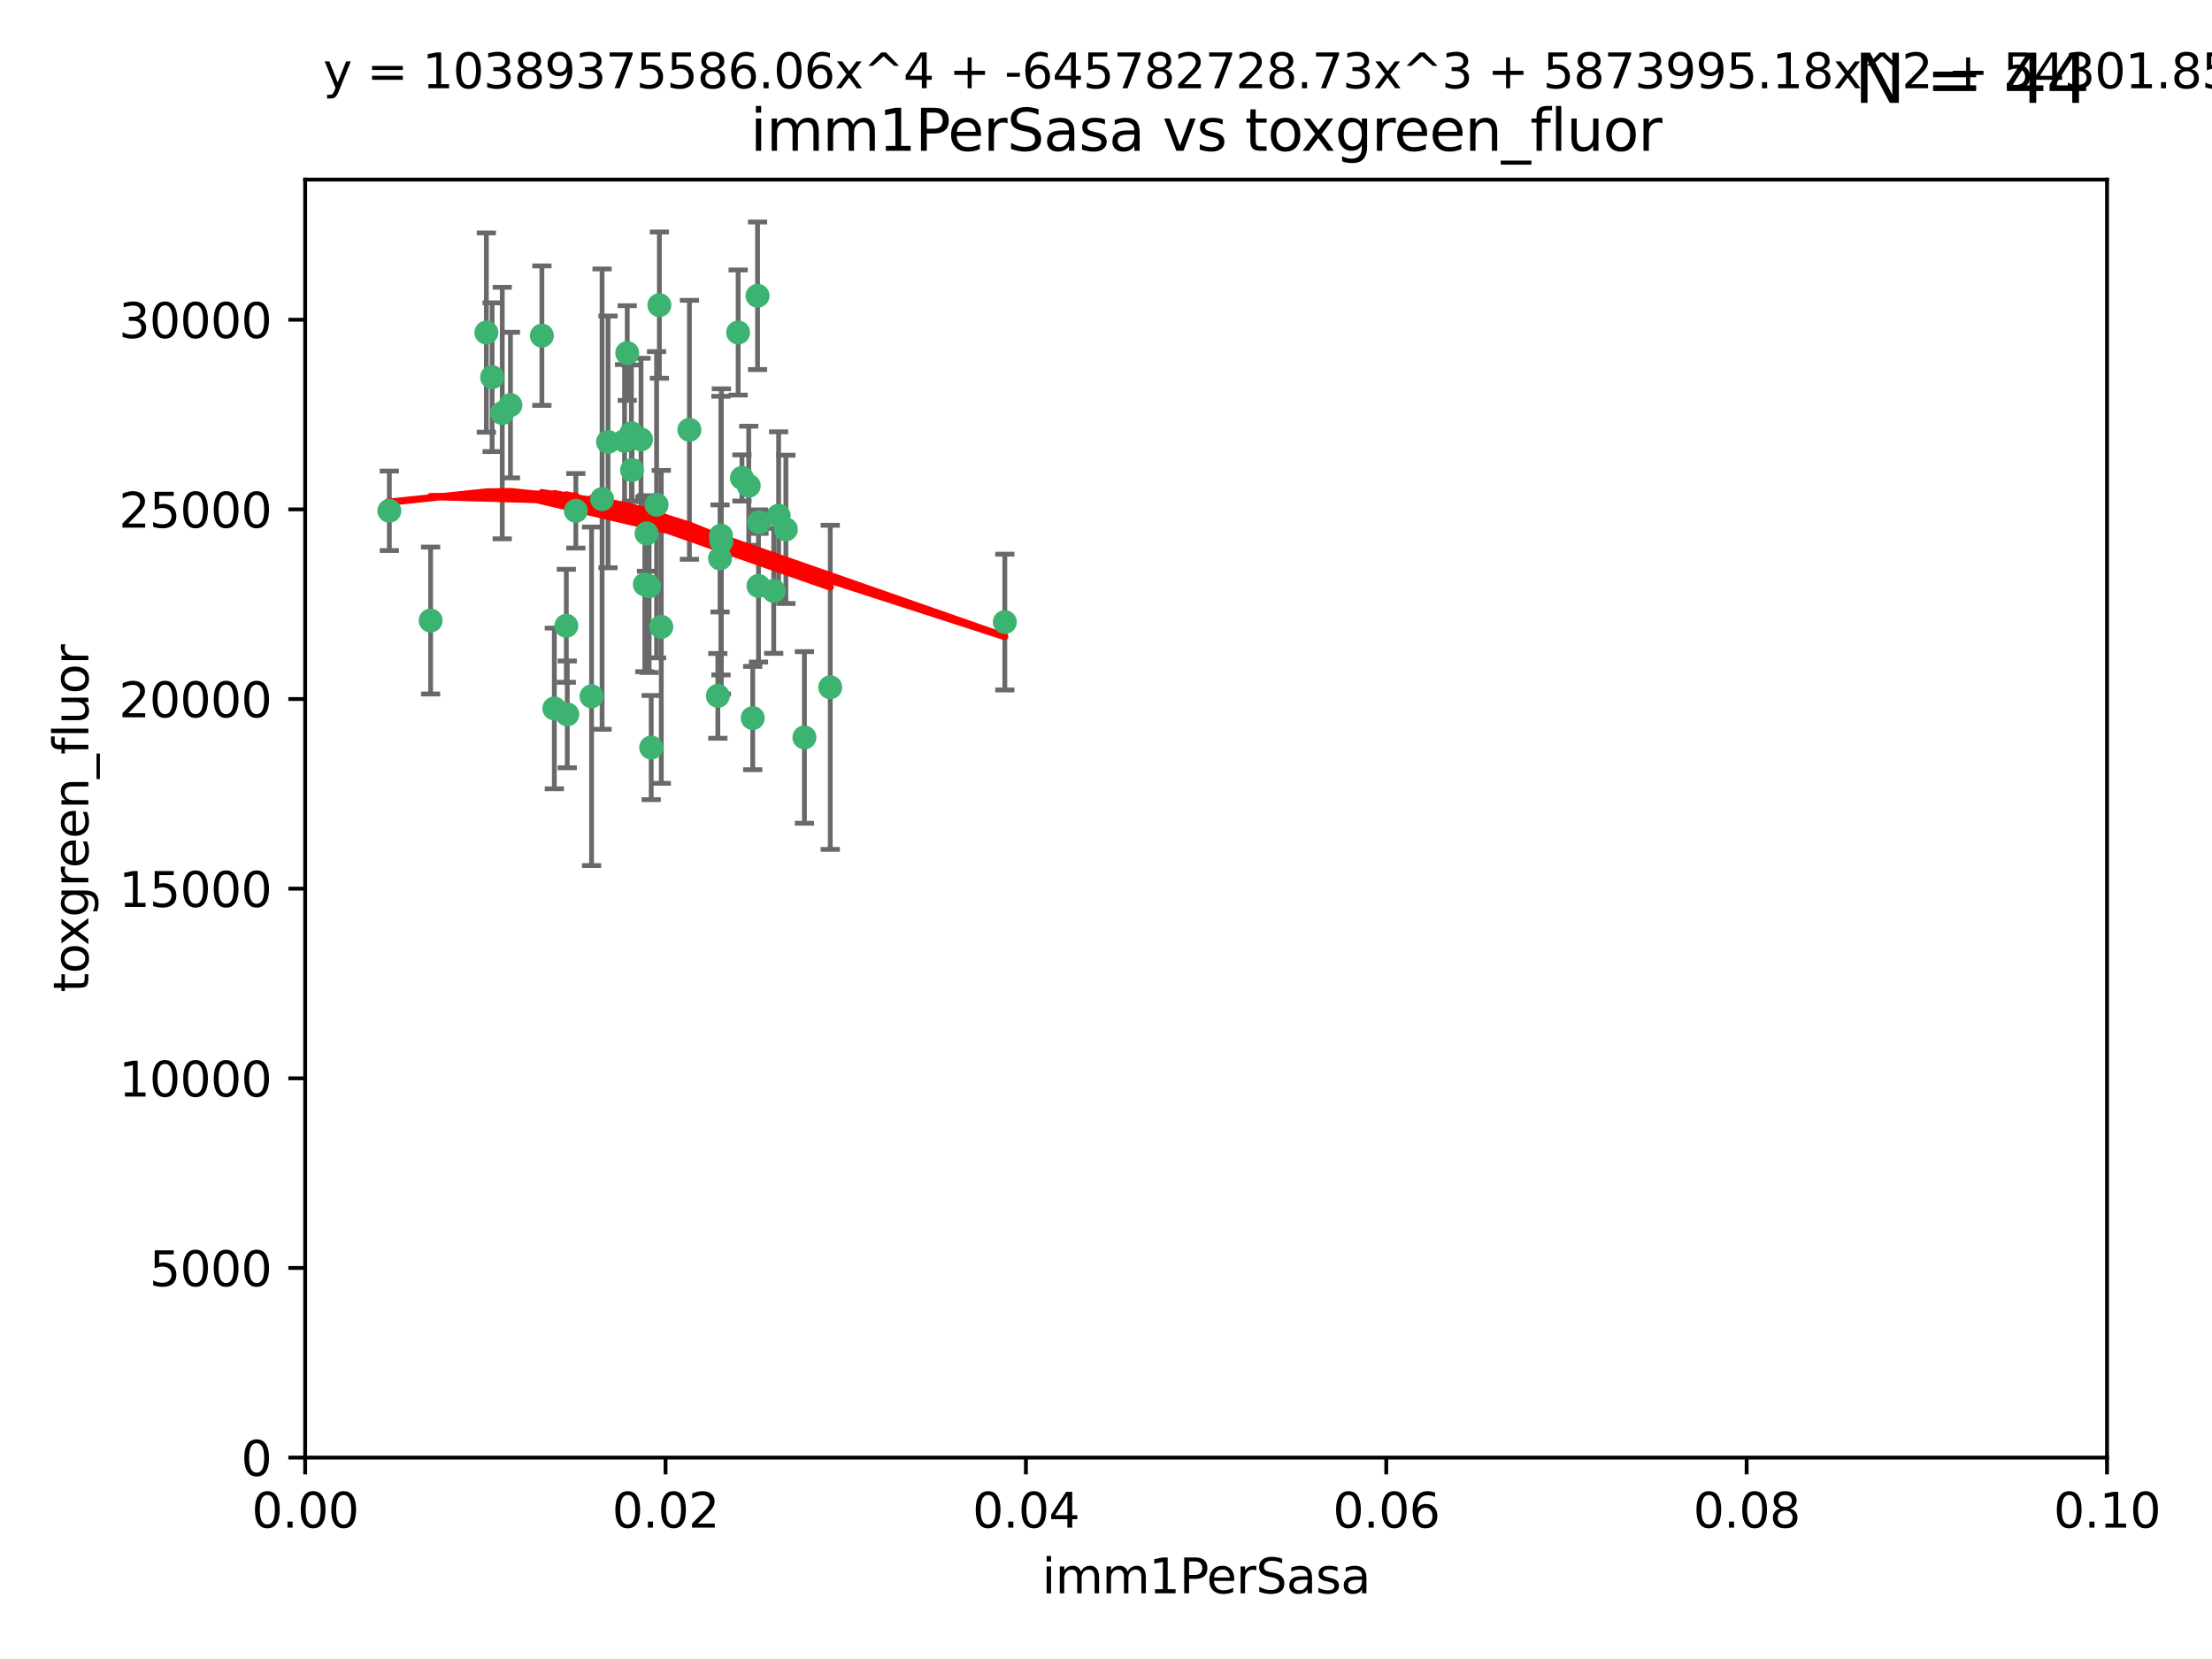 <?xml version="1.0" encoding="utf-8" standalone="no"?>
<!DOCTYPE svg PUBLIC "-//W3C//DTD SVG 1.1//EN"
  "http://www.w3.org/Graphics/SVG/1.1/DTD/svg11.dtd">
<svg xmlns:xlink="http://www.w3.org/1999/xlink" width="460.8pt" height="345.6pt" viewBox="0 0 460.8 345.6" xmlns="http://www.w3.org/2000/svg" version="1.1">
 <defs>
  <style type="text/css">*{stroke-linejoin: round; stroke-linecap: butt}</style>
 </defs>
 <g id="figure_1">
  <g id="patch_1">
   <path d="M 0 345.6 
L 460.8 345.6 
L 460.8 0 
L 0 0 
z
" style="fill: #ffffff"/>
  </g>
  <g id="axes_1">
   <g id="patch_2">
    <path d="M 63.571 303.64 
L 438.93 303.64 
L 438.93 37.411 
L 63.571 37.411 
z
" style="fill: #ffffff"/>
   </g>
   <g id="PathCollection_1">
    <defs>
     <path id="m89696d1c0e" d="M 0 1.118 
C 0.297 1.118 0.581 1 0.791 0.791 
C 1 0.581 1.118 0.297 1.118 0 
C 1.118 -0.297 1 -0.581 0.791 -0.791 
C 0.581 -1 0.297 -1.118 0 -1.118 
C -0.297 -1.118 -0.581 -1 -0.791 -0.791 
C -1 -0.581 -1.118 -0.297 -1.118 0 
C -1.118 0.297 -1 0.581 -0.791 0.791 
C -0.581 1 -0.297 1.118 0 1.118 
z
" style="stroke: #3cb371"/>
    </defs>
    <g clip-path="url(#p1c9e5b76f2)">
     <use xlink:href="#m89696d1c0e" x="81.107" y="106.407" style="fill: #3cb371; stroke: #3cb371"/>
     <use xlink:href="#m89696d1c0e" x="101.319" y="69.276" style="fill: #3cb371; stroke: #3cb371"/>
     <use xlink:href="#m89696d1c0e" x="106.332" y="84.387" style="fill: #3cb371; stroke: #3cb371"/>
     <use xlink:href="#m89696d1c0e" x="126.665" y="92.058" style="fill: #3cb371; stroke: #3cb371"/>
     <use xlink:href="#m89696d1c0e" x="89.706" y="129.266" style="fill: #3cb371; stroke: #3cb371"/>
     <use xlink:href="#m89696d1c0e" x="119.957" y="106.409" style="fill: #3cb371; stroke: #3cb371"/>
     <use xlink:href="#m89696d1c0e" x="102.518" y="78.577" style="fill: #3cb371; stroke: #3cb371"/>
     <use xlink:href="#m89696d1c0e" x="130.666" y="73.544" style="fill: #3cb371; stroke: #3cb371"/>
     <use xlink:href="#m89696d1c0e" x="161.183" y="123.084" style="fill: #3cb371; stroke: #3cb371"/>
     <use xlink:href="#m89696d1c0e" x="112.885" y="69.92" style="fill: #3cb371; stroke: #3cb371"/>
     <use xlink:href="#m89696d1c0e" x="130.11" y="91.842" style="fill: #3cb371; stroke: #3cb371"/>
     <use xlink:href="#m89696d1c0e" x="137.361" y="63.561" style="fill: #3cb371; stroke: #3cb371"/>
     <use xlink:href="#m89696d1c0e" x="167.576" y="153.62" style="fill: #3cb371; stroke: #3cb371"/>
     <use xlink:href="#m89696d1c0e" x="149.54" y="144.96" style="fill: #3cb371; stroke: #3cb371"/>
     <use xlink:href="#m89696d1c0e" x="125.424" y="103.972" style="fill: #3cb371; stroke: #3cb371"/>
     <use xlink:href="#m89696d1c0e" x="134.683" y="111.129" style="fill: #3cb371; stroke: #3cb371"/>
     <use xlink:href="#m89696d1c0e" x="162.201" y="107.43" style="fill: #3cb371; stroke: #3cb371"/>
     <use xlink:href="#m89696d1c0e" x="155.975" y="101.196" style="fill: #3cb371; stroke: #3cb371"/>
     <use xlink:href="#m89696d1c0e" x="104.628" y="86.045" style="fill: #3cb371; stroke: #3cb371"/>
     <use xlink:href="#m89696d1c0e" x="133.537" y="91.543" style="fill: #3cb371; stroke: #3cb371"/>
     <use xlink:href="#m89696d1c0e" x="135.226" y="122.124" style="fill: #3cb371; stroke: #3cb371"/>
     <use xlink:href="#m89696d1c0e" x="136.777" y="105.145" style="fill: #3cb371; stroke: #3cb371"/>
     <use xlink:href="#m89696d1c0e" x="137.755" y="130.584" style="fill: #3cb371; stroke: #3cb371"/>
     <use xlink:href="#m89696d1c0e" x="131.665" y="97.916" style="fill: #3cb371; stroke: #3cb371"/>
     <use xlink:href="#m89696d1c0e" x="149.997" y="116.33" style="fill: #3cb371; stroke: #3cb371"/>
     <use xlink:href="#m89696d1c0e" x="131.536" y="90.261" style="fill: #3cb371; stroke: #3cb371"/>
     <use xlink:href="#m89696d1c0e" x="143.618" y="89.534" style="fill: #3cb371; stroke: #3cb371"/>
     <use xlink:href="#m89696d1c0e" x="154.563" y="99.569" style="fill: #3cb371; stroke: #3cb371"/>
     <use xlink:href="#m89696d1c0e" x="158.007" y="122.066" style="fill: #3cb371; stroke: #3cb371"/>
     <use xlink:href="#m89696d1c0e" x="157.812" y="61.614" style="fill: #3cb371; stroke: #3cb371"/>
     <use xlink:href="#m89696d1c0e" x="153.769" y="69.268" style="fill: #3cb371; stroke: #3cb371"/>
     <use xlink:href="#m89696d1c0e" x="118.169" y="148.819" style="fill: #3cb371; stroke: #3cb371"/>
     <use xlink:href="#m89696d1c0e" x="150.191" y="111.579" style="fill: #3cb371; stroke: #3cb371"/>
     <use xlink:href="#m89696d1c0e" x="158.116" y="108.788" style="fill: #3cb371; stroke: #3cb371"/>
     <use xlink:href="#m89696d1c0e" x="163.716" y="110.277" style="fill: #3cb371; stroke: #3cb371"/>
     <use xlink:href="#m89696d1c0e" x="150.274" y="112.79" style="fill: #3cb371; stroke: #3cb371"/>
     <use xlink:href="#m89696d1c0e" x="209.321" y="129.589" style="fill: #3cb371; stroke: #3cb371"/>
     <use xlink:href="#m89696d1c0e" x="117.976" y="130.365" style="fill: #3cb371; stroke: #3cb371"/>
     <use xlink:href="#m89696d1c0e" x="172.958" y="143.182" style="fill: #3cb371; stroke: #3cb371"/>
     <use xlink:href="#m89696d1c0e" x="123.231" y="145.054" style="fill: #3cb371; stroke: #3cb371"/>
     <use xlink:href="#m89696d1c0e" x="156.807" y="149.585" style="fill: #3cb371; stroke: #3cb371"/>
     <use xlink:href="#m89696d1c0e" x="115.48" y="147.587" style="fill: #3cb371; stroke: #3cb371"/>
     <use xlink:href="#m89696d1c0e" x="134.334" y="121.744" style="fill: #3cb371; stroke: #3cb371"/>
     <use xlink:href="#m89696d1c0e" x="135.66" y="155.731" style="fill: #3cb371; stroke: #3cb371"/>
    </g>
   </g>
   <g id="matplotlib.axis_1">
    <g id="xtick_1">
     <g id="line2d_1">
      <defs>
       <path id="m7b5a6c0bfd" d="M 0 0 
L 0 3.5 
" style="stroke: #000000; stroke-width: 0.8"/>
      </defs>
      <g>
       <use xlink:href="#m7b5a6c0bfd" x="63.571" y="303.64" style="stroke: #000000; stroke-width: 0.8"/>
      </g>
     </g>
     <g id="text_1">
      <!-- 0.00 -->
      <g transform="translate(52.438 318.238)scale(0.1 -0.1)">
       <defs>
        <path id="DejaVuSans-30" d="M 2034 4250 
Q 1547 4250 1301 3770 
Q 1056 3291 1056 2328 
Q 1056 1369 1301 889 
Q 1547 409 2034 409 
Q 2525 409 2770 889 
Q 3016 1369 3016 2328 
Q 3016 3291 2770 3770 
Q 2525 4250 2034 4250 
z
M 2034 4750 
Q 2819 4750 3233 4129 
Q 3647 3509 3647 2328 
Q 3647 1150 3233 529 
Q 2819 -91 2034 -91 
Q 1250 -91 836 529 
Q 422 1150 422 2328 
Q 422 3509 836 4129 
Q 1250 4750 2034 4750 
z
" transform="scale(0.016)"/>
        <path id="DejaVuSans-2e" d="M 684 794 
L 1344 794 
L 1344 0 
L 684 0 
L 684 794 
z
" transform="scale(0.016)"/>
       </defs>
       <use xlink:href="#DejaVuSans-30"/>
       <use xlink:href="#DejaVuSans-2e" x="63.623"/>
       <use xlink:href="#DejaVuSans-30" x="95.41"/>
       <use xlink:href="#DejaVuSans-30" x="159.033"/>
      </g>
     </g>
    </g>
    <g id="xtick_2">
     <g id="line2d_2">
      <g>
       <use xlink:href="#m7b5a6c0bfd" x="138.643" y="303.64" style="stroke: #000000; stroke-width: 0.8"/>
      </g>
     </g>
     <g id="text_2">
      <!-- 0.02 -->
      <g transform="translate(127.51 318.238)scale(0.1 -0.1)">
       <defs>
        <path id="DejaVuSans-32" d="M 1228 531 
L 3431 531 
L 3431 0 
L 469 0 
L 469 531 
Q 828 903 1448 1529 
Q 2069 2156 2228 2338 
Q 2531 2678 2651 2914 
Q 2772 3150 2772 3378 
Q 2772 3750 2511 3984 
Q 2250 4219 1831 4219 
Q 1534 4219 1204 4116 
Q 875 4013 500 3803 
L 500 4441 
Q 881 4594 1212 4672 
Q 1544 4750 1819 4750 
Q 2544 4750 2975 4387 
Q 3406 4025 3406 3419 
Q 3406 3131 3298 2873 
Q 3191 2616 2906 2266 
Q 2828 2175 2409 1742 
Q 1991 1309 1228 531 
z
" transform="scale(0.016)"/>
       </defs>
       <use xlink:href="#DejaVuSans-30"/>
       <use xlink:href="#DejaVuSans-2e" x="63.623"/>
       <use xlink:href="#DejaVuSans-30" x="95.41"/>
       <use xlink:href="#DejaVuSans-32" x="159.033"/>
      </g>
     </g>
    </g>
    <g id="xtick_3">
     <g id="line2d_3">
      <g>
       <use xlink:href="#m7b5a6c0bfd" x="213.715" y="303.64" style="stroke: #000000; stroke-width: 0.8"/>
      </g>
     </g>
     <g id="text_3">
      <!-- 0.04 -->
      <g transform="translate(202.582 318.238)scale(0.1 -0.1)">
       <defs>
        <path id="DejaVuSans-34" d="M 2419 4116 
L 825 1625 
L 2419 1625 
L 2419 4116 
z
M 2253 4666 
L 3047 4666 
L 3047 1625 
L 3713 1625 
L 3713 1100 
L 3047 1100 
L 3047 0 
L 2419 0 
L 2419 1100 
L 313 1100 
L 313 1709 
L 2253 4666 
z
" transform="scale(0.016)"/>
       </defs>
       <use xlink:href="#DejaVuSans-30"/>
       <use xlink:href="#DejaVuSans-2e" x="63.623"/>
       <use xlink:href="#DejaVuSans-30" x="95.41"/>
       <use xlink:href="#DejaVuSans-34" x="159.033"/>
      </g>
     </g>
    </g>
    <g id="xtick_4">
     <g id="line2d_4">
      <g>
       <use xlink:href="#m7b5a6c0bfd" x="288.786" y="303.64" style="stroke: #000000; stroke-width: 0.8"/>
      </g>
     </g>
     <g id="text_4">
      <!-- 0.06 -->
      <g transform="translate(277.654 318.238)scale(0.1 -0.1)">
       <defs>
        <path id="DejaVuSans-36" d="M 2113 2584 
Q 1688 2584 1439 2293 
Q 1191 2003 1191 1497 
Q 1191 994 1439 701 
Q 1688 409 2113 409 
Q 2538 409 2786 701 
Q 3034 994 3034 1497 
Q 3034 2003 2786 2293 
Q 2538 2584 2113 2584 
z
M 3366 4563 
L 3366 3988 
Q 3128 4100 2886 4159 
Q 2644 4219 2406 4219 
Q 1781 4219 1451 3797 
Q 1122 3375 1075 2522 
Q 1259 2794 1537 2939 
Q 1816 3084 2150 3084 
Q 2853 3084 3261 2657 
Q 3669 2231 3669 1497 
Q 3669 778 3244 343 
Q 2819 -91 2113 -91 
Q 1303 -91 875 529 
Q 447 1150 447 2328 
Q 447 3434 972 4092 
Q 1497 4750 2381 4750 
Q 2619 4750 2861 4703 
Q 3103 4656 3366 4563 
z
" transform="scale(0.016)"/>
       </defs>
       <use xlink:href="#DejaVuSans-30"/>
       <use xlink:href="#DejaVuSans-2e" x="63.623"/>
       <use xlink:href="#DejaVuSans-30" x="95.41"/>
       <use xlink:href="#DejaVuSans-36" x="159.033"/>
      </g>
     </g>
    </g>
    <g id="xtick_5">
     <g id="line2d_5">
      <g>
       <use xlink:href="#m7b5a6c0bfd" x="363.858" y="303.64" style="stroke: #000000; stroke-width: 0.8"/>
      </g>
     </g>
     <g id="text_5">
      <!-- 0.08 -->
      <g transform="translate(352.725 318.238)scale(0.1 -0.1)">
       <defs>
        <path id="DejaVuSans-38" d="M 2034 2216 
Q 1584 2216 1326 1975 
Q 1069 1734 1069 1313 
Q 1069 891 1326 650 
Q 1584 409 2034 409 
Q 2484 409 2743 651 
Q 3003 894 3003 1313 
Q 3003 1734 2745 1975 
Q 2488 2216 2034 2216 
z
M 1403 2484 
Q 997 2584 770 2862 
Q 544 3141 544 3541 
Q 544 4100 942 4425 
Q 1341 4750 2034 4750 
Q 2731 4750 3128 4425 
Q 3525 4100 3525 3541 
Q 3525 3141 3298 2862 
Q 3072 2584 2669 2484 
Q 3125 2378 3379 2068 
Q 3634 1759 3634 1313 
Q 3634 634 3220 271 
Q 2806 -91 2034 -91 
Q 1263 -91 848 271 
Q 434 634 434 1313 
Q 434 1759 690 2068 
Q 947 2378 1403 2484 
z
M 1172 3481 
Q 1172 3119 1398 2916 
Q 1625 2713 2034 2713 
Q 2441 2713 2670 2916 
Q 2900 3119 2900 3481 
Q 2900 3844 2670 4047 
Q 2441 4250 2034 4250 
Q 1625 4250 1398 4047 
Q 1172 3844 1172 3481 
z
" transform="scale(0.016)"/>
       </defs>
       <use xlink:href="#DejaVuSans-30"/>
       <use xlink:href="#DejaVuSans-2e" x="63.623"/>
       <use xlink:href="#DejaVuSans-30" x="95.41"/>
       <use xlink:href="#DejaVuSans-38" x="159.033"/>
      </g>
     </g>
    </g>
    <g id="xtick_6">
     <g id="line2d_6">
      <g>
       <use xlink:href="#m7b5a6c0bfd" x="438.93" y="303.64" style="stroke: #000000; stroke-width: 0.8"/>
      </g>
     </g>
     <g id="text_6">
      <!-- 0.10 -->
      <g transform="translate(427.797 318.238)scale(0.1 -0.1)">
       <defs>
        <path id="DejaVuSans-31" d="M 794 531 
L 1825 531 
L 1825 4091 
L 703 3866 
L 703 4441 
L 1819 4666 
L 2450 4666 
L 2450 531 
L 3481 531 
L 3481 0 
L 794 0 
L 794 531 
z
" transform="scale(0.016)"/>
       </defs>
       <use xlink:href="#DejaVuSans-30"/>
       <use xlink:href="#DejaVuSans-2e" x="63.623"/>
       <use xlink:href="#DejaVuSans-31" x="95.41"/>
       <use xlink:href="#DejaVuSans-30" x="159.033"/>
      </g>
     </g>
    </g>
    <g id="text_7">
     <!-- imm1PerSasa -->
     <g transform="translate(217.067 331.917)scale(0.1 -0.1)">
      <defs>
       <path id="DejaVuSans-69" d="M 603 3500 
L 1178 3500 
L 1178 0 
L 603 0 
L 603 3500 
z
M 603 4863 
L 1178 4863 
L 1178 4134 
L 603 4134 
L 603 4863 
z
" transform="scale(0.016)"/>
       <path id="DejaVuSans-6d" d="M 3328 2828 
Q 3544 3216 3844 3400 
Q 4144 3584 4550 3584 
Q 5097 3584 5394 3201 
Q 5691 2819 5691 2113 
L 5691 0 
L 5113 0 
L 5113 2094 
Q 5113 2597 4934 2840 
Q 4756 3084 4391 3084 
Q 3944 3084 3684 2787 
Q 3425 2491 3425 1978 
L 3425 0 
L 2847 0 
L 2847 2094 
Q 2847 2600 2669 2842 
Q 2491 3084 2119 3084 
Q 1678 3084 1418 2786 
Q 1159 2488 1159 1978 
L 1159 0 
L 581 0 
L 581 3500 
L 1159 3500 
L 1159 2956 
Q 1356 3278 1631 3431 
Q 1906 3584 2284 3584 
Q 2666 3584 2933 3390 
Q 3200 3197 3328 2828 
z
" transform="scale(0.016)"/>
       <path id="DejaVuSans-50" d="M 1259 4147 
L 1259 2394 
L 2053 2394 
Q 2494 2394 2734 2622 
Q 2975 2850 2975 3272 
Q 2975 3691 2734 3919 
Q 2494 4147 2053 4147 
L 1259 4147 
z
M 628 4666 
L 2053 4666 
Q 2838 4666 3239 4311 
Q 3641 3956 3641 3272 
Q 3641 2581 3239 2228 
Q 2838 1875 2053 1875 
L 1259 1875 
L 1259 0 
L 628 0 
L 628 4666 
z
" transform="scale(0.016)"/>
       <path id="DejaVuSans-65" d="M 3597 1894 
L 3597 1613 
L 953 1613 
Q 991 1019 1311 708 
Q 1631 397 2203 397 
Q 2534 397 2845 478 
Q 3156 559 3463 722 
L 3463 178 
Q 3153 47 2828 -22 
Q 2503 -91 2169 -91 
Q 1331 -91 842 396 
Q 353 884 353 1716 
Q 353 2575 817 3079 
Q 1281 3584 2069 3584 
Q 2775 3584 3186 3129 
Q 3597 2675 3597 1894 
z
M 3022 2063 
Q 3016 2534 2758 2815 
Q 2500 3097 2075 3097 
Q 1594 3097 1305 2825 
Q 1016 2553 972 2059 
L 3022 2063 
z
" transform="scale(0.016)"/>
       <path id="DejaVuSans-72" d="M 2631 2963 
Q 2534 3019 2420 3045 
Q 2306 3072 2169 3072 
Q 1681 3072 1420 2755 
Q 1159 2438 1159 1844 
L 1159 0 
L 581 0 
L 581 3500 
L 1159 3500 
L 1159 2956 
Q 1341 3275 1631 3429 
Q 1922 3584 2338 3584 
Q 2397 3584 2469 3576 
Q 2541 3569 2628 3553 
L 2631 2963 
z
" transform="scale(0.016)"/>
       <path id="DejaVuSans-53" d="M 3425 4513 
L 3425 3897 
Q 3066 4069 2747 4153 
Q 2428 4238 2131 4238 
Q 1616 4238 1336 4038 
Q 1056 3838 1056 3469 
Q 1056 3159 1242 3001 
Q 1428 2844 1947 2747 
L 2328 2669 
Q 3034 2534 3370 2195 
Q 3706 1856 3706 1288 
Q 3706 609 3251 259 
Q 2797 -91 1919 -91 
Q 1588 -91 1214 -16 
Q 841 59 441 206 
L 441 856 
Q 825 641 1194 531 
Q 1563 422 1919 422 
Q 2459 422 2753 634 
Q 3047 847 3047 1241 
Q 3047 1584 2836 1778 
Q 2625 1972 2144 2069 
L 1759 2144 
Q 1053 2284 737 2584 
Q 422 2884 422 3419 
Q 422 4038 858 4394 
Q 1294 4750 2059 4750 
Q 2388 4750 2728 4690 
Q 3069 4631 3425 4513 
z
" transform="scale(0.016)"/>
       <path id="DejaVuSans-61" d="M 2194 1759 
Q 1497 1759 1228 1600 
Q 959 1441 959 1056 
Q 959 750 1161 570 
Q 1363 391 1709 391 
Q 2188 391 2477 730 
Q 2766 1069 2766 1631 
L 2766 1759 
L 2194 1759 
z
M 3341 1997 
L 3341 0 
L 2766 0 
L 2766 531 
Q 2569 213 2275 61 
Q 1981 -91 1556 -91 
Q 1019 -91 701 211 
Q 384 513 384 1019 
Q 384 1609 779 1909 
Q 1175 2209 1959 2209 
L 2766 2209 
L 2766 2266 
Q 2766 2663 2505 2880 
Q 2244 3097 1772 3097 
Q 1472 3097 1187 3025 
Q 903 2953 641 2809 
L 641 3341 
Q 956 3463 1253 3523 
Q 1550 3584 1831 3584 
Q 2591 3584 2966 3190 
Q 3341 2797 3341 1997 
z
" transform="scale(0.016)"/>
       <path id="DejaVuSans-73" d="M 2834 3397 
L 2834 2853 
Q 2591 2978 2328 3040 
Q 2066 3103 1784 3103 
Q 1356 3103 1142 2972 
Q 928 2841 928 2578 
Q 928 2378 1081 2264 
Q 1234 2150 1697 2047 
L 1894 2003 
Q 2506 1872 2764 1633 
Q 3022 1394 3022 966 
Q 3022 478 2636 193 
Q 2250 -91 1575 -91 
Q 1294 -91 989 -36 
Q 684 19 347 128 
L 347 722 
Q 666 556 975 473 
Q 1284 391 1588 391 
Q 1994 391 2212 530 
Q 2431 669 2431 922 
Q 2431 1156 2273 1281 
Q 2116 1406 1581 1522 
L 1381 1569 
Q 847 1681 609 1914 
Q 372 2147 372 2553 
Q 372 3047 722 3315 
Q 1072 3584 1716 3584 
Q 2034 3584 2315 3537 
Q 2597 3491 2834 3397 
z
" transform="scale(0.016)"/>
      </defs>
      <use xlink:href="#DejaVuSans-69"/>
      <use xlink:href="#DejaVuSans-6d" x="27.783"/>
      <use xlink:href="#DejaVuSans-6d" x="125.195"/>
      <use xlink:href="#DejaVuSans-31" x="222.607"/>
      <use xlink:href="#DejaVuSans-50" x="286.23"/>
      <use xlink:href="#DejaVuSans-65" x="342.908"/>
      <use xlink:href="#DejaVuSans-72" x="404.432"/>
      <use xlink:href="#DejaVuSans-53" x="445.545"/>
      <use xlink:href="#DejaVuSans-61" x="509.021"/>
      <use xlink:href="#DejaVuSans-73" x="570.301"/>
      <use xlink:href="#DejaVuSans-61" x="622.4"/>
     </g>
    </g>
   </g>
   <g id="matplotlib.axis_2">
    <g id="ytick_1">
     <g id="line2d_7">
      <defs>
       <path id="mb173ba27b1" d="M 0 0 
L -3.5 0 
" style="stroke: #000000; stroke-width: 0.8"/>
      </defs>
      <g>
       <use xlink:href="#mb173ba27b1" x="63.571" y="303.64" style="stroke: #000000; stroke-width: 0.8"/>
      </g>
     </g>
     <g id="text_8">
      <!-- 0 -->
      <g transform="translate(50.209 307.439)scale(0.1 -0.1)">
       <use xlink:href="#DejaVuSans-30"/>
      </g>
     </g>
    </g>
    <g id="ytick_2">
     <g id="line2d_8">
      <g>
       <use xlink:href="#mb173ba27b1" x="63.571" y="264.135" style="stroke: #000000; stroke-width: 0.8"/>
      </g>
     </g>
     <g id="text_9">
      <!-- 5000 -->
      <g transform="translate(31.121 267.934)scale(0.1 -0.1)">
       <defs>
        <path id="DejaVuSans-35" d="M 691 4666 
L 3169 4666 
L 3169 4134 
L 1269 4134 
L 1269 2991 
Q 1406 3038 1543 3061 
Q 1681 3084 1819 3084 
Q 2600 3084 3056 2656 
Q 3513 2228 3513 1497 
Q 3513 744 3044 326 
Q 2575 -91 1722 -91 
Q 1428 -91 1123 -41 
Q 819 9 494 109 
L 494 744 
Q 775 591 1075 516 
Q 1375 441 1709 441 
Q 2250 441 2565 725 
Q 2881 1009 2881 1497 
Q 2881 1984 2565 2268 
Q 2250 2553 1709 2553 
Q 1456 2553 1204 2497 
Q 953 2441 691 2322 
L 691 4666 
z
" transform="scale(0.016)"/>
       </defs>
       <use xlink:href="#DejaVuSans-35"/>
       <use xlink:href="#DejaVuSans-30" x="63.623"/>
       <use xlink:href="#DejaVuSans-30" x="127.246"/>
       <use xlink:href="#DejaVuSans-30" x="190.869"/>
      </g>
     </g>
    </g>
    <g id="ytick_3">
     <g id="line2d_9">
      <g>
       <use xlink:href="#mb173ba27b1" x="63.571" y="224.63" style="stroke: #000000; stroke-width: 0.8"/>
      </g>
     </g>
     <g id="text_10">
      <!-- 10000 -->
      <g transform="translate(24.759 228.429)scale(0.1 -0.1)">
       <use xlink:href="#DejaVuSans-31"/>
       <use xlink:href="#DejaVuSans-30" x="63.623"/>
       <use xlink:href="#DejaVuSans-30" x="127.246"/>
       <use xlink:href="#DejaVuSans-30" x="190.869"/>
       <use xlink:href="#DejaVuSans-30" x="254.492"/>
      </g>
     </g>
    </g>
    <g id="ytick_4">
     <g id="line2d_10">
      <g>
       <use xlink:href="#mb173ba27b1" x="63.571" y="185.125" style="stroke: #000000; stroke-width: 0.8"/>
      </g>
     </g>
     <g id="text_11">
      <!-- 15000 -->
      <g transform="translate(24.759 188.924)scale(0.1 -0.1)">
       <use xlink:href="#DejaVuSans-31"/>
       <use xlink:href="#DejaVuSans-35" x="63.623"/>
       <use xlink:href="#DejaVuSans-30" x="127.246"/>
       <use xlink:href="#DejaVuSans-30" x="190.869"/>
       <use xlink:href="#DejaVuSans-30" x="254.492"/>
      </g>
     </g>
    </g>
    <g id="ytick_5">
     <g id="line2d_11">
      <g>
       <use xlink:href="#mb173ba27b1" x="63.571" y="145.62" style="stroke: #000000; stroke-width: 0.8"/>
      </g>
     </g>
     <g id="text_12">
      <!-- 20000 -->
      <g transform="translate(24.759 149.419)scale(0.1 -0.1)">
       <use xlink:href="#DejaVuSans-32"/>
       <use xlink:href="#DejaVuSans-30" x="63.623"/>
       <use xlink:href="#DejaVuSans-30" x="127.246"/>
       <use xlink:href="#DejaVuSans-30" x="190.869"/>
       <use xlink:href="#DejaVuSans-30" x="254.492"/>
      </g>
     </g>
    </g>
    <g id="ytick_6">
     <g id="line2d_12">
      <g>
       <use xlink:href="#mb173ba27b1" x="63.571" y="106.115" style="stroke: #000000; stroke-width: 0.8"/>
      </g>
     </g>
     <g id="text_13">
      <!-- 25000 -->
      <g transform="translate(24.759 109.914)scale(0.1 -0.1)">
       <use xlink:href="#DejaVuSans-32"/>
       <use xlink:href="#DejaVuSans-35" x="63.623"/>
       <use xlink:href="#DejaVuSans-30" x="127.246"/>
       <use xlink:href="#DejaVuSans-30" x="190.869"/>
       <use xlink:href="#DejaVuSans-30" x="254.492"/>
      </g>
     </g>
    </g>
    <g id="ytick_7">
     <g id="line2d_13">
      <g>
       <use xlink:href="#mb173ba27b1" x="63.571" y="66.61" style="stroke: #000000; stroke-width: 0.8"/>
      </g>
     </g>
     <g id="text_14">
      <!-- 30000 -->
      <g transform="translate(24.759 70.409)scale(0.1 -0.1)">
       <defs>
        <path id="DejaVuSans-33" d="M 2597 2516 
Q 3050 2419 3304 2112 
Q 3559 1806 3559 1356 
Q 3559 666 3084 287 
Q 2609 -91 1734 -91 
Q 1441 -91 1130 -33 
Q 819 25 488 141 
L 488 750 
Q 750 597 1062 519 
Q 1375 441 1716 441 
Q 2309 441 2620 675 
Q 2931 909 2931 1356 
Q 2931 1769 2642 2001 
Q 2353 2234 1838 2234 
L 1294 2234 
L 1294 2753 
L 1863 2753 
Q 2328 2753 2575 2939 
Q 2822 3125 2822 3475 
Q 2822 3834 2567 4026 
Q 2313 4219 1838 4219 
Q 1578 4219 1281 4162 
Q 984 4106 628 3988 
L 628 4550 
Q 988 4650 1302 4700 
Q 1616 4750 1894 4750 
Q 2613 4750 3031 4423 
Q 3450 4097 3450 3541 
Q 3450 3153 3228 2886 
Q 3006 2619 2597 2516 
z
" transform="scale(0.016)"/>
       </defs>
       <use xlink:href="#DejaVuSans-33"/>
       <use xlink:href="#DejaVuSans-30" x="63.623"/>
       <use xlink:href="#DejaVuSans-30" x="127.246"/>
       <use xlink:href="#DejaVuSans-30" x="190.869"/>
       <use xlink:href="#DejaVuSans-30" x="254.492"/>
      </g>
     </g>
    </g>
    <g id="text_15">
     <!-- toxgreen_fluor -->
     <g transform="translate(18.401 206.72)rotate(-90)scale(0.1 -0.1)">
      <defs>
       <path id="DejaVuSans-74" d="M 1172 4494 
L 1172 3500 
L 2356 3500 
L 2356 3053 
L 1172 3053 
L 1172 1153 
Q 1172 725 1289 603 
Q 1406 481 1766 481 
L 2356 481 
L 2356 0 
L 1766 0 
Q 1100 0 847 248 
Q 594 497 594 1153 
L 594 3053 
L 172 3053 
L 172 3500 
L 594 3500 
L 594 4494 
L 1172 4494 
z
" transform="scale(0.016)"/>
       <path id="DejaVuSans-6f" d="M 1959 3097 
Q 1497 3097 1228 2736 
Q 959 2375 959 1747 
Q 959 1119 1226 758 
Q 1494 397 1959 397 
Q 2419 397 2687 759 
Q 2956 1122 2956 1747 
Q 2956 2369 2687 2733 
Q 2419 3097 1959 3097 
z
M 1959 3584 
Q 2709 3584 3137 3096 
Q 3566 2609 3566 1747 
Q 3566 888 3137 398 
Q 2709 -91 1959 -91 
Q 1206 -91 779 398 
Q 353 888 353 1747 
Q 353 2609 779 3096 
Q 1206 3584 1959 3584 
z
" transform="scale(0.016)"/>
       <path id="DejaVuSans-78" d="M 3513 3500 
L 2247 1797 
L 3578 0 
L 2900 0 
L 1881 1375 
L 863 0 
L 184 0 
L 1544 1831 
L 300 3500 
L 978 3500 
L 1906 2253 
L 2834 3500 
L 3513 3500 
z
" transform="scale(0.016)"/>
       <path id="DejaVuSans-67" d="M 2906 1791 
Q 2906 2416 2648 2759 
Q 2391 3103 1925 3103 
Q 1463 3103 1205 2759 
Q 947 2416 947 1791 
Q 947 1169 1205 825 
Q 1463 481 1925 481 
Q 2391 481 2648 825 
Q 2906 1169 2906 1791 
z
M 3481 434 
Q 3481 -459 3084 -895 
Q 2688 -1331 1869 -1331 
Q 1566 -1331 1297 -1286 
Q 1028 -1241 775 -1147 
L 775 -588 
Q 1028 -725 1275 -790 
Q 1522 -856 1778 -856 
Q 2344 -856 2625 -561 
Q 2906 -266 2906 331 
L 2906 616 
Q 2728 306 2450 153 
Q 2172 0 1784 0 
Q 1141 0 747 490 
Q 353 981 353 1791 
Q 353 2603 747 3093 
Q 1141 3584 1784 3584 
Q 2172 3584 2450 3431 
Q 2728 3278 2906 2969 
L 2906 3500 
L 3481 3500 
L 3481 434 
z
" transform="scale(0.016)"/>
       <path id="DejaVuSans-6e" d="M 3513 2113 
L 3513 0 
L 2938 0 
L 2938 2094 
Q 2938 2591 2744 2837 
Q 2550 3084 2163 3084 
Q 1697 3084 1428 2787 
Q 1159 2491 1159 1978 
L 1159 0 
L 581 0 
L 581 3500 
L 1159 3500 
L 1159 2956 
Q 1366 3272 1645 3428 
Q 1925 3584 2291 3584 
Q 2894 3584 3203 3211 
Q 3513 2838 3513 2113 
z
" transform="scale(0.016)"/>
       <path id="DejaVuSans-5f" d="M 3263 -1063 
L 3263 -1509 
L -63 -1509 
L -63 -1063 
L 3263 -1063 
z
" transform="scale(0.016)"/>
       <path id="DejaVuSans-66" d="M 2375 4863 
L 2375 4384 
L 1825 4384 
Q 1516 4384 1395 4259 
Q 1275 4134 1275 3809 
L 1275 3500 
L 2222 3500 
L 2222 3053 
L 1275 3053 
L 1275 0 
L 697 0 
L 697 3053 
L 147 3053 
L 147 3500 
L 697 3500 
L 697 3744 
Q 697 4328 969 4595 
Q 1241 4863 1831 4863 
L 2375 4863 
z
" transform="scale(0.016)"/>
       <path id="DejaVuSans-6c" d="M 603 4863 
L 1178 4863 
L 1178 0 
L 603 0 
L 603 4863 
z
" transform="scale(0.016)"/>
       <path id="DejaVuSans-75" d="M 544 1381 
L 544 3500 
L 1119 3500 
L 1119 1403 
Q 1119 906 1312 657 
Q 1506 409 1894 409 
Q 2359 409 2629 706 
Q 2900 1003 2900 1516 
L 2900 3500 
L 3475 3500 
L 3475 0 
L 2900 0 
L 2900 538 
Q 2691 219 2414 64 
Q 2138 -91 1772 -91 
Q 1169 -91 856 284 
Q 544 659 544 1381 
z
M 1991 3584 
L 1991 3584 
z
" transform="scale(0.016)"/>
      </defs>
      <use xlink:href="#DejaVuSans-74"/>
      <use xlink:href="#DejaVuSans-6f" x="39.209"/>
      <use xlink:href="#DejaVuSans-78" x="97.266"/>
      <use xlink:href="#DejaVuSans-67" x="156.445"/>
      <use xlink:href="#DejaVuSans-72" x="219.922"/>
      <use xlink:href="#DejaVuSans-65" x="258.785"/>
      <use xlink:href="#DejaVuSans-65" x="320.309"/>
      <use xlink:href="#DejaVuSans-6e" x="381.832"/>
      <use xlink:href="#DejaVuSans-5f" x="445.211"/>
      <use xlink:href="#DejaVuSans-66" x="495.211"/>
      <use xlink:href="#DejaVuSans-6c" x="530.416"/>
      <use xlink:href="#DejaVuSans-75" x="558.199"/>
      <use xlink:href="#DejaVuSans-6f" x="621.578"/>
      <use xlink:href="#DejaVuSans-72" x="682.76"/>
     </g>
    </g>
   </g>
   <g id="LineCollection_1">
    <path d="M 81.107 114.69 
L 81.107 98.124 
" clip-path="url(#p1c9e5b76f2)" style="fill: none; stroke: #696969"/>
    <path d="M 101.319 90.034 
L 101.319 48.519 
" clip-path="url(#p1c9e5b76f2)" style="fill: none; stroke: #696969"/>
    <path d="M 106.332 99.556 
L 106.332 69.219 
" clip-path="url(#p1c9e5b76f2)" style="fill: none; stroke: #696969"/>
    <path d="M 126.665 118.276 
L 126.665 65.84 
" clip-path="url(#p1c9e5b76f2)" style="fill: none; stroke: #696969"/>
    <path d="M 89.706 144.567 
L 89.706 113.965 
" clip-path="url(#p1c9e5b76f2)" style="fill: none; stroke: #696969"/>
    <path d="M 119.957 114.176 
L 119.957 98.642 
" clip-path="url(#p1c9e5b76f2)" style="fill: none; stroke: #696969"/>
    <path d="M 102.518 94.067 
L 102.518 63.087 
" clip-path="url(#p1c9e5b76f2)" style="fill: none; stroke: #696969"/>
    <path d="M 130.666 83.405 
L 130.666 63.682 
" clip-path="url(#p1c9e5b76f2)" style="fill: none; stroke: #696969"/>
    <path d="M 161.183 136.104 
L 161.183 110.065 
" clip-path="url(#p1c9e5b76f2)" style="fill: none; stroke: #696969"/>
    <path d="M 112.885 84.444 
L 112.885 55.396 
" clip-path="url(#p1c9e5b76f2)" style="fill: none; stroke: #696969"/>
    <path d="M 130.11 107.733 
L 130.11 75.95 
" clip-path="url(#p1c9e5b76f2)" style="fill: none; stroke: #696969"/>
    <path d="M 137.361 78.794 
L 137.361 48.327 
" clip-path="url(#p1c9e5b76f2)" style="fill: none; stroke: #696969"/>
    <path d="M 167.576 171.496 
L 167.576 135.744 
" clip-path="url(#p1c9e5b76f2)" style="fill: none; stroke: #696969"/>
    <path d="M 149.54 153.789 
L 149.54 136.131 
" clip-path="url(#p1c9e5b76f2)" style="fill: none; stroke: #696969"/>
    <path d="M 125.424 151.918 
L 125.424 56.025 
" clip-path="url(#p1c9e5b76f2)" style="fill: none; stroke: #696969"/>
    <path d="M 134.683 118.989 
L 134.683 103.269 
" clip-path="url(#p1c9e5b76f2)" style="fill: none; stroke: #696969"/>
    <path d="M 162.201 124.902 
L 162.201 89.957 
" clip-path="url(#p1c9e5b76f2)" style="fill: none; stroke: #696969"/>
    <path d="M 155.975 113.603 
L 155.975 88.789 
" clip-path="url(#p1c9e5b76f2)" style="fill: none; stroke: #696969"/>
    <path d="M 104.628 112.245 
L 104.628 59.845 
" clip-path="url(#p1c9e5b76f2)" style="fill: none; stroke: #696969"/>
    <path d="M 133.537 108.456 
L 133.537 74.63 
" clip-path="url(#p1c9e5b76f2)" style="fill: none; stroke: #696969"/>
    <path d="M 135.226 140.086 
L 135.226 104.162 
" clip-path="url(#p1c9e5b76f2)" style="fill: none; stroke: #696969"/>
    <path d="M 136.777 137.044 
L 136.777 73.246 
" clip-path="url(#p1c9e5b76f2)" style="fill: none; stroke: #696969"/>
    <path d="M 137.755 163.179 
L 137.755 97.99 
" clip-path="url(#p1c9e5b76f2)" style="fill: none; stroke: #696969"/>
    <path d="M 131.665 104.375 
L 131.665 91.457 
" clip-path="url(#p1c9e5b76f2)" style="fill: none; stroke: #696969"/>
    <path d="M 149.997 127.48 
L 149.997 105.181 
" clip-path="url(#p1c9e5b76f2)" style="fill: none; stroke: #696969"/>
    <path d="M 131.536 104.49 
L 131.536 76.032 
" clip-path="url(#p1c9e5b76f2)" style="fill: none; stroke: #696969"/>
    <path d="M 143.618 116.506 
L 143.618 62.562 
" clip-path="url(#p1c9e5b76f2)" style="fill: none; stroke: #696969"/>
    <path d="M 154.563 104.376 
L 154.563 94.761 
" clip-path="url(#p1c9e5b76f2)" style="fill: none; stroke: #696969"/>
    <path d="M 158.007 137.913 
L 158.007 106.218 
" clip-path="url(#p1c9e5b76f2)" style="fill: none; stroke: #696969"/>
    <path d="M 157.812 76.984 
L 157.812 46.244 
" clip-path="url(#p1c9e5b76f2)" style="fill: none; stroke: #696969"/>
    <path d="M 153.769 82.296 
L 153.769 56.239 
" clip-path="url(#p1c9e5b76f2)" style="fill: none; stroke: #696969"/>
    <path d="M 118.169 159.942 
L 118.169 137.697 
" clip-path="url(#p1c9e5b76f2)" style="fill: none; stroke: #696969"/>
    <path d="M 150.191 140.604 
L 150.191 82.554 
" clip-path="url(#p1c9e5b76f2)" style="fill: none; stroke: #696969"/>
    <path d="M 158.116 111.116 
L 158.116 106.461 
" clip-path="url(#p1c9e5b76f2)" style="fill: none; stroke: #696969"/>
    <path d="M 163.716 125.727 
L 163.716 94.826 
" clip-path="url(#p1c9e5b76f2)" style="fill: none; stroke: #696969"/>
    <path d="M 150.274 144.582 
L 150.274 80.997 
" clip-path="url(#p1c9e5b76f2)" style="fill: none; stroke: #696969"/>
    <path d="M 209.321 143.733 
L 209.321 115.445 
" clip-path="url(#p1c9e5b76f2)" style="fill: none; stroke: #696969"/>
    <path d="M 117.976 142.136 
L 117.976 118.595 
" clip-path="url(#p1c9e5b76f2)" style="fill: none; stroke: #696969"/>
    <path d="M 172.958 176.942 
L 172.958 109.423 
" clip-path="url(#p1c9e5b76f2)" style="fill: none; stroke: #696969"/>
    <path d="M 123.231 180.314 
L 123.231 109.794 
" clip-path="url(#p1c9e5b76f2)" style="fill: none; stroke: #696969"/>
    <path d="M 156.807 160.342 
L 156.807 138.827 
" clip-path="url(#p1c9e5b76f2)" style="fill: none; stroke: #696969"/>
    <path d="M 115.48 164.323 
L 115.48 130.852 
" clip-path="url(#p1c9e5b76f2)" style="fill: none; stroke: #696969"/>
    <path d="M 134.334 139.929 
L 134.334 103.559 
" clip-path="url(#p1c9e5b76f2)" style="fill: none; stroke: #696969"/>
    <path d="M 135.66 166.584 
L 135.66 144.878 
" clip-path="url(#p1c9e5b76f2)" style="fill: none; stroke: #696969"/>
   </g>
   <g id="line2d_14">
    <defs>
     <path id="m4aa4611e17" d="M 2 0 
L -2 -0 
" style="stroke: #696969"/>
    </defs>
    <g clip-path="url(#p1c9e5b76f2)">
     <use xlink:href="#m4aa4611e17" x="81.107" y="114.69" style="fill: #696969; stroke: #696969"/>
     <use xlink:href="#m4aa4611e17" x="101.319" y="90.034" style="fill: #696969; stroke: #696969"/>
     <use xlink:href="#m4aa4611e17" x="106.332" y="99.556" style="fill: #696969; stroke: #696969"/>
     <use xlink:href="#m4aa4611e17" x="126.665" y="118.276" style="fill: #696969; stroke: #696969"/>
     <use xlink:href="#m4aa4611e17" x="89.706" y="144.567" style="fill: #696969; stroke: #696969"/>
     <use xlink:href="#m4aa4611e17" x="119.957" y="114.176" style="fill: #696969; stroke: #696969"/>
     <use xlink:href="#m4aa4611e17" x="102.518" y="94.067" style="fill: #696969; stroke: #696969"/>
     <use xlink:href="#m4aa4611e17" x="130.666" y="83.405" style="fill: #696969; stroke: #696969"/>
     <use xlink:href="#m4aa4611e17" x="161.183" y="136.104" style="fill: #696969; stroke: #696969"/>
     <use xlink:href="#m4aa4611e17" x="112.885" y="84.444" style="fill: #696969; stroke: #696969"/>
     <use xlink:href="#m4aa4611e17" x="130.11" y="107.733" style="fill: #696969; stroke: #696969"/>
     <use xlink:href="#m4aa4611e17" x="137.361" y="78.794" style="fill: #696969; stroke: #696969"/>
     <use xlink:href="#m4aa4611e17" x="167.576" y="171.496" style="fill: #696969; stroke: #696969"/>
     <use xlink:href="#m4aa4611e17" x="149.54" y="153.789" style="fill: #696969; stroke: #696969"/>
     <use xlink:href="#m4aa4611e17" x="125.424" y="151.918" style="fill: #696969; stroke: #696969"/>
     <use xlink:href="#m4aa4611e17" x="134.683" y="118.989" style="fill: #696969; stroke: #696969"/>
     <use xlink:href="#m4aa4611e17" x="162.201" y="124.902" style="fill: #696969; stroke: #696969"/>
     <use xlink:href="#m4aa4611e17" x="155.975" y="113.603" style="fill: #696969; stroke: #696969"/>
     <use xlink:href="#m4aa4611e17" x="104.628" y="112.245" style="fill: #696969; stroke: #696969"/>
     <use xlink:href="#m4aa4611e17" x="133.537" y="108.456" style="fill: #696969; stroke: #696969"/>
     <use xlink:href="#m4aa4611e17" x="135.226" y="140.086" style="fill: #696969; stroke: #696969"/>
     <use xlink:href="#m4aa4611e17" x="136.777" y="137.044" style="fill: #696969; stroke: #696969"/>
     <use xlink:href="#m4aa4611e17" x="137.755" y="163.179" style="fill: #696969; stroke: #696969"/>
     <use xlink:href="#m4aa4611e17" x="131.665" y="104.375" style="fill: #696969; stroke: #696969"/>
     <use xlink:href="#m4aa4611e17" x="149.997" y="127.48" style="fill: #696969; stroke: #696969"/>
     <use xlink:href="#m4aa4611e17" x="131.536" y="104.49" style="fill: #696969; stroke: #696969"/>
     <use xlink:href="#m4aa4611e17" x="143.618" y="116.506" style="fill: #696969; stroke: #696969"/>
     <use xlink:href="#m4aa4611e17" x="154.563" y="104.376" style="fill: #696969; stroke: #696969"/>
     <use xlink:href="#m4aa4611e17" x="158.007" y="137.913" style="fill: #696969; stroke: #696969"/>
     <use xlink:href="#m4aa4611e17" x="157.812" y="76.984" style="fill: #696969; stroke: #696969"/>
     <use xlink:href="#m4aa4611e17" x="153.769" y="82.296" style="fill: #696969; stroke: #696969"/>
     <use xlink:href="#m4aa4611e17" x="118.169" y="159.942" style="fill: #696969; stroke: #696969"/>
     <use xlink:href="#m4aa4611e17" x="150.191" y="140.604" style="fill: #696969; stroke: #696969"/>
     <use xlink:href="#m4aa4611e17" x="158.116" y="111.116" style="fill: #696969; stroke: #696969"/>
     <use xlink:href="#m4aa4611e17" x="163.716" y="125.727" style="fill: #696969; stroke: #696969"/>
     <use xlink:href="#m4aa4611e17" x="150.274" y="144.582" style="fill: #696969; stroke: #696969"/>
     <use xlink:href="#m4aa4611e17" x="209.321" y="143.733" style="fill: #696969; stroke: #696969"/>
     <use xlink:href="#m4aa4611e17" x="117.976" y="142.136" style="fill: #696969; stroke: #696969"/>
     <use xlink:href="#m4aa4611e17" x="172.958" y="176.942" style="fill: #696969; stroke: #696969"/>
     <use xlink:href="#m4aa4611e17" x="123.231" y="180.314" style="fill: #696969; stroke: #696969"/>
     <use xlink:href="#m4aa4611e17" x="156.807" y="160.342" style="fill: #696969; stroke: #696969"/>
     <use xlink:href="#m4aa4611e17" x="115.48" y="164.323" style="fill: #696969; stroke: #696969"/>
     <use xlink:href="#m4aa4611e17" x="134.334" y="139.929" style="fill: #696969; stroke: #696969"/>
     <use xlink:href="#m4aa4611e17" x="135.66" y="166.584" style="fill: #696969; stroke: #696969"/>
    </g>
   </g>
   <g id="line2d_15">
    <g clip-path="url(#p1c9e5b76f2)">
     <use xlink:href="#m4aa4611e17" x="81.107" y="98.124" style="fill: #696969; stroke: #696969"/>
     <use xlink:href="#m4aa4611e17" x="101.319" y="48.519" style="fill: #696969; stroke: #696969"/>
     <use xlink:href="#m4aa4611e17" x="106.332" y="69.219" style="fill: #696969; stroke: #696969"/>
     <use xlink:href="#m4aa4611e17" x="126.665" y="65.84" style="fill: #696969; stroke: #696969"/>
     <use xlink:href="#m4aa4611e17" x="89.706" y="113.965" style="fill: #696969; stroke: #696969"/>
     <use xlink:href="#m4aa4611e17" x="119.957" y="98.642" style="fill: #696969; stroke: #696969"/>
     <use xlink:href="#m4aa4611e17" x="102.518" y="63.087" style="fill: #696969; stroke: #696969"/>
     <use xlink:href="#m4aa4611e17" x="130.666" y="63.682" style="fill: #696969; stroke: #696969"/>
     <use xlink:href="#m4aa4611e17" x="161.183" y="110.065" style="fill: #696969; stroke: #696969"/>
     <use xlink:href="#m4aa4611e17" x="112.885" y="55.396" style="fill: #696969; stroke: #696969"/>
     <use xlink:href="#m4aa4611e17" x="130.11" y="75.95" style="fill: #696969; stroke: #696969"/>
     <use xlink:href="#m4aa4611e17" x="137.361" y="48.327" style="fill: #696969; stroke: #696969"/>
     <use xlink:href="#m4aa4611e17" x="167.576" y="135.744" style="fill: #696969; stroke: #696969"/>
     <use xlink:href="#m4aa4611e17" x="149.54" y="136.131" style="fill: #696969; stroke: #696969"/>
     <use xlink:href="#m4aa4611e17" x="125.424" y="56.025" style="fill: #696969; stroke: #696969"/>
     <use xlink:href="#m4aa4611e17" x="134.683" y="103.269" style="fill: #696969; stroke: #696969"/>
     <use xlink:href="#m4aa4611e17" x="162.201" y="89.957" style="fill: #696969; stroke: #696969"/>
     <use xlink:href="#m4aa4611e17" x="155.975" y="88.789" style="fill: #696969; stroke: #696969"/>
     <use xlink:href="#m4aa4611e17" x="104.628" y="59.845" style="fill: #696969; stroke: #696969"/>
     <use xlink:href="#m4aa4611e17" x="133.537" y="74.63" style="fill: #696969; stroke: #696969"/>
     <use xlink:href="#m4aa4611e17" x="135.226" y="104.162" style="fill: #696969; stroke: #696969"/>
     <use xlink:href="#m4aa4611e17" x="136.777" y="73.246" style="fill: #696969; stroke: #696969"/>
     <use xlink:href="#m4aa4611e17" x="137.755" y="97.99" style="fill: #696969; stroke: #696969"/>
     <use xlink:href="#m4aa4611e17" x="131.665" y="91.457" style="fill: #696969; stroke: #696969"/>
     <use xlink:href="#m4aa4611e17" x="149.997" y="105.181" style="fill: #696969; stroke: #696969"/>
     <use xlink:href="#m4aa4611e17" x="131.536" y="76.032" style="fill: #696969; stroke: #696969"/>
     <use xlink:href="#m4aa4611e17" x="143.618" y="62.562" style="fill: #696969; stroke: #696969"/>
     <use xlink:href="#m4aa4611e17" x="154.563" y="94.761" style="fill: #696969; stroke: #696969"/>
     <use xlink:href="#m4aa4611e17" x="158.007" y="106.218" style="fill: #696969; stroke: #696969"/>
     <use xlink:href="#m4aa4611e17" x="157.812" y="46.244" style="fill: #696969; stroke: #696969"/>
     <use xlink:href="#m4aa4611e17" x="153.769" y="56.239" style="fill: #696969; stroke: #696969"/>
     <use xlink:href="#m4aa4611e17" x="118.169" y="137.697" style="fill: #696969; stroke: #696969"/>
     <use xlink:href="#m4aa4611e17" x="150.191" y="82.554" style="fill: #696969; stroke: #696969"/>
     <use xlink:href="#m4aa4611e17" x="158.116" y="106.461" style="fill: #696969; stroke: #696969"/>
     <use xlink:href="#m4aa4611e17" x="163.716" y="94.826" style="fill: #696969; stroke: #696969"/>
     <use xlink:href="#m4aa4611e17" x="150.274" y="80.997" style="fill: #696969; stroke: #696969"/>
     <use xlink:href="#m4aa4611e17" x="209.321" y="115.445" style="fill: #696969; stroke: #696969"/>
     <use xlink:href="#m4aa4611e17" x="117.976" y="118.595" style="fill: #696969; stroke: #696969"/>
     <use xlink:href="#m4aa4611e17" x="172.958" y="109.423" style="fill: #696969; stroke: #696969"/>
     <use xlink:href="#m4aa4611e17" x="123.231" y="109.794" style="fill: #696969; stroke: #696969"/>
     <use xlink:href="#m4aa4611e17" x="156.807" y="138.827" style="fill: #696969; stroke: #696969"/>
     <use xlink:href="#m4aa4611e17" x="115.48" y="130.852" style="fill: #696969; stroke: #696969"/>
     <use xlink:href="#m4aa4611e17" x="134.334" y="103.559" style="fill: #696969; stroke: #696969"/>
     <use xlink:href="#m4aa4611e17" x="135.66" y="144.878" style="fill: #696969; stroke: #696969"/>
    </g>
   </g>
   <g id="line2d_16">
    <path d="M 81.107 104.611 
L 101.319 102.488 
L 106.332 102.397 
L 126.665 104.501 
L 89.706 103.439 
L 119.957 103.345 
L 102.518 102.447 
L 130.666 105.41 
L 161.183 116.794 
L 112.885 102.624 
L 130.11 105.274 
L 137.361 107.281 
L 167.576 119.784 
L 149.54 111.688 
L 125.424 104.253 
L 134.683 106.481 
L 162.201 117.265 
L 155.975 114.432 
L 104.628 102.404 
L 133.537 106.159 
L 135.226 106.638 
L 136.777 107.101 
L 137.755 107.404 
L 131.665 105.661 
L 149.997 111.875 
L 131.536 105.628 
L 143.618 109.398 
L 154.563 113.811 
L 158.007 115.342 
L 157.812 115.254 
L 153.769 113.466 
L 118.169 103.115 
L 150.191 111.955 
L 158.116 115.391 
L 163.716 117.972 
L 150.274 111.989 
L 209.321 132.623 
L 117.976 103.092 
L 172.958 122.303 
L 123.231 103.852 
L 156.807 114.803 
L 115.48 102.83 
L 134.334 106.382 
L 135.66 106.765 
" clip-path="url(#p1c9e5b76f2)" style="fill: none; stroke: #ff0000; stroke-width: 1.5; stroke-linecap: square"/>
   </g>
   <g id="line2d_17">
    <defs>
     <path id="m864b96db74" d="M 0 2 
C 0.53 2 1.039 1.789 1.414 1.414 
C 1.789 1.039 2 0.53 2 0 
C 2 -0.53 1.789 -1.039 1.414 -1.414 
C 1.039 -1.789 0.53 -2 0 -2 
C -0.53 -2 -1.039 -1.789 -1.414 -1.414 
C -1.789 -1.039 -2 -0.53 -2 0 
C -2 0.53 -1.789 1.039 -1.414 1.414 
C -1.039 1.789 -0.53 2 0 2 
z
" style="stroke: #3cb371"/>
    </defs>
    <g clip-path="url(#p1c9e5b76f2)">
     <use xlink:href="#m864b96db74" x="81.107" y="106.407" style="fill: #3cb371; stroke: #3cb371"/>
     <use xlink:href="#m864b96db74" x="101.319" y="69.276" style="fill: #3cb371; stroke: #3cb371"/>
     <use xlink:href="#m864b96db74" x="106.332" y="84.387" style="fill: #3cb371; stroke: #3cb371"/>
     <use xlink:href="#m864b96db74" x="126.665" y="92.058" style="fill: #3cb371; stroke: #3cb371"/>
     <use xlink:href="#m864b96db74" x="89.706" y="129.266" style="fill: #3cb371; stroke: #3cb371"/>
     <use xlink:href="#m864b96db74" x="119.957" y="106.409" style="fill: #3cb371; stroke: #3cb371"/>
     <use xlink:href="#m864b96db74" x="102.518" y="78.577" style="fill: #3cb371; stroke: #3cb371"/>
     <use xlink:href="#m864b96db74" x="130.666" y="73.544" style="fill: #3cb371; stroke: #3cb371"/>
     <use xlink:href="#m864b96db74" x="161.183" y="123.084" style="fill: #3cb371; stroke: #3cb371"/>
     <use xlink:href="#m864b96db74" x="112.885" y="69.92" style="fill: #3cb371; stroke: #3cb371"/>
     <use xlink:href="#m864b96db74" x="130.11" y="91.842" style="fill: #3cb371; stroke: #3cb371"/>
     <use xlink:href="#m864b96db74" x="137.361" y="63.561" style="fill: #3cb371; stroke: #3cb371"/>
     <use xlink:href="#m864b96db74" x="167.576" y="153.62" style="fill: #3cb371; stroke: #3cb371"/>
     <use xlink:href="#m864b96db74" x="149.54" y="144.96" style="fill: #3cb371; stroke: #3cb371"/>
     <use xlink:href="#m864b96db74" x="125.424" y="103.972" style="fill: #3cb371; stroke: #3cb371"/>
     <use xlink:href="#m864b96db74" x="134.683" y="111.129" style="fill: #3cb371; stroke: #3cb371"/>
     <use xlink:href="#m864b96db74" x="162.201" y="107.43" style="fill: #3cb371; stroke: #3cb371"/>
     <use xlink:href="#m864b96db74" x="155.975" y="101.196" style="fill: #3cb371; stroke: #3cb371"/>
     <use xlink:href="#m864b96db74" x="104.628" y="86.045" style="fill: #3cb371; stroke: #3cb371"/>
     <use xlink:href="#m864b96db74" x="133.537" y="91.543" style="fill: #3cb371; stroke: #3cb371"/>
     <use xlink:href="#m864b96db74" x="135.226" y="122.124" style="fill: #3cb371; stroke: #3cb371"/>
     <use xlink:href="#m864b96db74" x="136.777" y="105.145" style="fill: #3cb371; stroke: #3cb371"/>
     <use xlink:href="#m864b96db74" x="137.755" y="130.584" style="fill: #3cb371; stroke: #3cb371"/>
     <use xlink:href="#m864b96db74" x="131.665" y="97.916" style="fill: #3cb371; stroke: #3cb371"/>
     <use xlink:href="#m864b96db74" x="149.997" y="116.33" style="fill: #3cb371; stroke: #3cb371"/>
     <use xlink:href="#m864b96db74" x="131.536" y="90.261" style="fill: #3cb371; stroke: #3cb371"/>
     <use xlink:href="#m864b96db74" x="143.618" y="89.534" style="fill: #3cb371; stroke: #3cb371"/>
     <use xlink:href="#m864b96db74" x="154.563" y="99.569" style="fill: #3cb371; stroke: #3cb371"/>
     <use xlink:href="#m864b96db74" x="158.007" y="122.066" style="fill: #3cb371; stroke: #3cb371"/>
     <use xlink:href="#m864b96db74" x="157.812" y="61.614" style="fill: #3cb371; stroke: #3cb371"/>
     <use xlink:href="#m864b96db74" x="153.769" y="69.268" style="fill: #3cb371; stroke: #3cb371"/>
     <use xlink:href="#m864b96db74" x="118.169" y="148.819" style="fill: #3cb371; stroke: #3cb371"/>
     <use xlink:href="#m864b96db74" x="150.191" y="111.579" style="fill: #3cb371; stroke: #3cb371"/>
     <use xlink:href="#m864b96db74" x="158.116" y="108.788" style="fill: #3cb371; stroke: #3cb371"/>
     <use xlink:href="#m864b96db74" x="163.716" y="110.277" style="fill: #3cb371; stroke: #3cb371"/>
     <use xlink:href="#m864b96db74" x="150.274" y="112.79" style="fill: #3cb371; stroke: #3cb371"/>
     <use xlink:href="#m864b96db74" x="209.321" y="129.589" style="fill: #3cb371; stroke: #3cb371"/>
     <use xlink:href="#m864b96db74" x="117.976" y="130.365" style="fill: #3cb371; stroke: #3cb371"/>
     <use xlink:href="#m864b96db74" x="172.958" y="143.182" style="fill: #3cb371; stroke: #3cb371"/>
     <use xlink:href="#m864b96db74" x="123.231" y="145.054" style="fill: #3cb371; stroke: #3cb371"/>
     <use xlink:href="#m864b96db74" x="156.807" y="149.585" style="fill: #3cb371; stroke: #3cb371"/>
     <use xlink:href="#m864b96db74" x="115.48" y="147.587" style="fill: #3cb371; stroke: #3cb371"/>
     <use xlink:href="#m864b96db74" x="134.334" y="121.744" style="fill: #3cb371; stroke: #3cb371"/>
     <use xlink:href="#m864b96db74" x="135.66" y="155.731" style="fill: #3cb371; stroke: #3cb371"/>
    </g>
   </g>
   <g id="patch_3">
    <path d="M 63.571 303.64 
L 63.571 37.411 
" style="fill: none; stroke: #000000; stroke-width: 0.8; stroke-linejoin: miter; stroke-linecap: square"/>
   </g>
   <g id="patch_4">
    <path d="M 438.93 303.64 
L 438.93 37.411 
" style="fill: none; stroke: #000000; stroke-width: 0.8; stroke-linejoin: miter; stroke-linecap: square"/>
   </g>
   <g id="patch_5">
    <path d="M 63.571 303.64 
L 438.93 303.64 
" style="fill: none; stroke: #000000; stroke-width: 0.8; stroke-linejoin: miter; stroke-linecap: square"/>
   </g>
   <g id="patch_6">
    <path d="M 63.571 37.411 
L 438.93 37.411 
" style="fill: none; stroke: #000000; stroke-width: 0.8; stroke-linejoin: miter; stroke-linecap: square"/>
   </g>
   <g id="text_16">
    <!-- N = 44 -->
    <g transform="translate(386.257 21.426)scale(0.14 -0.14)">
     <defs>
      <path id="DejaVuSans-4e" d="M 628 4666 
L 1478 4666 
L 3547 763 
L 3547 4666 
L 4159 4666 
L 4159 0 
L 3309 0 
L 1241 3903 
L 1241 0 
L 628 0 
L 628 4666 
z
" transform="scale(0.016)"/>
      <path id="DejaVuSans-20" transform="scale(0.016)"/>
      <path id="DejaVuSans-3d" d="M 678 2906 
L 4684 2906 
L 4684 2381 
L 678 2381 
L 678 2906 
z
M 678 1631 
L 4684 1631 
L 4684 1100 
L 678 1100 
L 678 1631 
z
" transform="scale(0.016)"/>
     </defs>
     <use xlink:href="#DejaVuSans-4e"/>
     <use xlink:href="#DejaVuSans-20" x="74.805"/>
     <use xlink:href="#DejaVuSans-3d" x="106.592"/>
     <use xlink:href="#DejaVuSans-20" x="190.381"/>
     <use xlink:href="#DejaVuSans-34" x="222.168"/>
     <use xlink:href="#DejaVuSans-34" x="285.791"/>
    </g>
   </g>
   <g id="text_17">
    <!-- y = 10389375586.06x^4 + -645782728.73x^3 + 5873995.18x^2 + 54301.85x + 24869.37 -->
    <g transform="translate(67.325 18.387)scale(0.1 -0.1)">
     <defs>
      <path id="DejaVuSans-79" d="M 2059 -325 
Q 1816 -950 1584 -1140 
Q 1353 -1331 966 -1331 
L 506 -1331 
L 506 -850 
L 844 -850 
Q 1081 -850 1212 -737 
Q 1344 -625 1503 -206 
L 1606 56 
L 191 3500 
L 800 3500 
L 1894 763 
L 2988 3500 
L 3597 3500 
L 2059 -325 
z
" transform="scale(0.016)"/>
      <path id="DejaVuSans-39" d="M 703 97 
L 703 672 
Q 941 559 1184 500 
Q 1428 441 1663 441 
Q 2288 441 2617 861 
Q 2947 1281 2994 2138 
Q 2813 1869 2534 1725 
Q 2256 1581 1919 1581 
Q 1219 1581 811 2004 
Q 403 2428 403 3163 
Q 403 3881 828 4315 
Q 1253 4750 1959 4750 
Q 2769 4750 3195 4129 
Q 3622 3509 3622 2328 
Q 3622 1225 3098 567 
Q 2575 -91 1691 -91 
Q 1453 -91 1209 -44 
Q 966 3 703 97 
z
M 1959 2075 
Q 2384 2075 2632 2365 
Q 2881 2656 2881 3163 
Q 2881 3666 2632 3958 
Q 2384 4250 1959 4250 
Q 1534 4250 1286 3958 
Q 1038 3666 1038 3163 
Q 1038 2656 1286 2365 
Q 1534 2075 1959 2075 
z
" transform="scale(0.016)"/>
      <path id="DejaVuSans-37" d="M 525 4666 
L 3525 4666 
L 3525 4397 
L 1831 0 
L 1172 0 
L 2766 4134 
L 525 4134 
L 525 4666 
z
" transform="scale(0.016)"/>
      <path id="DejaVuSans-5e" d="M 2988 4666 
L 4684 2925 
L 4056 2925 
L 2681 4159 
L 1306 2925 
L 678 2925 
L 2375 4666 
L 2988 4666 
z
" transform="scale(0.016)"/>
      <path id="DejaVuSans-2b" d="M 2944 4013 
L 2944 2272 
L 4684 2272 
L 4684 1741 
L 2944 1741 
L 2944 0 
L 2419 0 
L 2419 1741 
L 678 1741 
L 678 2272 
L 2419 2272 
L 2419 4013 
L 2944 4013 
z
" transform="scale(0.016)"/>
      <path id="DejaVuSans-2d" d="M 313 2009 
L 1997 2009 
L 1997 1497 
L 313 1497 
L 313 2009 
z
" transform="scale(0.016)"/>
     </defs>
     <use xlink:href="#DejaVuSans-79"/>
     <use xlink:href="#DejaVuSans-20" x="59.18"/>
     <use xlink:href="#DejaVuSans-3d" x="90.967"/>
     <use xlink:href="#DejaVuSans-20" x="174.756"/>
     <use xlink:href="#DejaVuSans-31" x="206.543"/>
     <use xlink:href="#DejaVuSans-30" x="270.166"/>
     <use xlink:href="#DejaVuSans-33" x="333.789"/>
     <use xlink:href="#DejaVuSans-38" x="397.412"/>
     <use xlink:href="#DejaVuSans-39" x="461.035"/>
     <use xlink:href="#DejaVuSans-33" x="524.658"/>
     <use xlink:href="#DejaVuSans-37" x="588.281"/>
     <use xlink:href="#DejaVuSans-35" x="651.904"/>
     <use xlink:href="#DejaVuSans-35" x="715.527"/>
     <use xlink:href="#DejaVuSans-38" x="779.15"/>
     <use xlink:href="#DejaVuSans-36" x="842.773"/>
     <use xlink:href="#DejaVuSans-2e" x="906.396"/>
     <use xlink:href="#DejaVuSans-30" x="938.184"/>
     <use xlink:href="#DejaVuSans-36" x="1001.807"/>
     <use xlink:href="#DejaVuSans-78" x="1065.43"/>
     <use xlink:href="#DejaVuSans-5e" x="1124.609"/>
     <use xlink:href="#DejaVuSans-34" x="1208.398"/>
     <use xlink:href="#DejaVuSans-20" x="1272.021"/>
     <use xlink:href="#DejaVuSans-2b" x="1303.809"/>
     <use xlink:href="#DejaVuSans-20" x="1387.598"/>
     <use xlink:href="#DejaVuSans-2d" x="1419.385"/>
     <use xlink:href="#DejaVuSans-36" x="1455.469"/>
     <use xlink:href="#DejaVuSans-34" x="1519.092"/>
     <use xlink:href="#DejaVuSans-35" x="1582.715"/>
     <use xlink:href="#DejaVuSans-37" x="1646.338"/>
     <use xlink:href="#DejaVuSans-38" x="1709.961"/>
     <use xlink:href="#DejaVuSans-32" x="1773.584"/>
     <use xlink:href="#DejaVuSans-37" x="1837.207"/>
     <use xlink:href="#DejaVuSans-32" x="1900.83"/>
     <use xlink:href="#DejaVuSans-38" x="1964.453"/>
     <use xlink:href="#DejaVuSans-2e" x="2028.076"/>
     <use xlink:href="#DejaVuSans-37" x="2059.863"/>
     <use xlink:href="#DejaVuSans-33" x="2123.486"/>
     <use xlink:href="#DejaVuSans-78" x="2187.109"/>
     <use xlink:href="#DejaVuSans-5e" x="2246.289"/>
     <use xlink:href="#DejaVuSans-33" x="2330.078"/>
     <use xlink:href="#DejaVuSans-20" x="2393.701"/>
     <use xlink:href="#DejaVuSans-2b" x="2425.488"/>
     <use xlink:href="#DejaVuSans-20" x="2509.277"/>
     <use xlink:href="#DejaVuSans-35" x="2541.064"/>
     <use xlink:href="#DejaVuSans-38" x="2604.688"/>
     <use xlink:href="#DejaVuSans-37" x="2668.311"/>
     <use xlink:href="#DejaVuSans-33" x="2731.934"/>
     <use xlink:href="#DejaVuSans-39" x="2795.557"/>
     <use xlink:href="#DejaVuSans-39" x="2859.18"/>
     <use xlink:href="#DejaVuSans-35" x="2922.803"/>
     <use xlink:href="#DejaVuSans-2e" x="2986.426"/>
     <use xlink:href="#DejaVuSans-31" x="3018.213"/>
     <use xlink:href="#DejaVuSans-38" x="3081.836"/>
     <use xlink:href="#DejaVuSans-78" x="3145.459"/>
     <use xlink:href="#DejaVuSans-5e" x="3204.639"/>
     <use xlink:href="#DejaVuSans-32" x="3288.428"/>
     <use xlink:href="#DejaVuSans-20" x="3352.051"/>
     <use xlink:href="#DejaVuSans-2b" x="3383.838"/>
     <use xlink:href="#DejaVuSans-20" x="3467.627"/>
     <use xlink:href="#DejaVuSans-35" x="3499.414"/>
     <use xlink:href="#DejaVuSans-34" x="3563.037"/>
     <use xlink:href="#DejaVuSans-33" x="3626.66"/>
     <use xlink:href="#DejaVuSans-30" x="3690.283"/>
     <use xlink:href="#DejaVuSans-31" x="3753.906"/>
     <use xlink:href="#DejaVuSans-2e" x="3817.529"/>
     <use xlink:href="#DejaVuSans-38" x="3849.316"/>
     <use xlink:href="#DejaVuSans-35" x="3912.939"/>
     <use xlink:href="#DejaVuSans-78" x="3976.562"/>
     <use xlink:href="#DejaVuSans-20" x="4035.742"/>
     <use xlink:href="#DejaVuSans-2b" x="4067.529"/>
     <use xlink:href="#DejaVuSans-20" x="4151.318"/>
     <use xlink:href="#DejaVuSans-32" x="4183.105"/>
     <use xlink:href="#DejaVuSans-34" x="4246.729"/>
     <use xlink:href="#DejaVuSans-38" x="4310.352"/>
     <use xlink:href="#DejaVuSans-36" x="4373.975"/>
     <use xlink:href="#DejaVuSans-39" x="4437.598"/>
     <use xlink:href="#DejaVuSans-2e" x="4501.221"/>
     <use xlink:href="#DejaVuSans-33" x="4533.008"/>
     <use xlink:href="#DejaVuSans-37" x="4596.631"/>
    </g>
   </g>
   <g id="text_18">
    <!-- imm1PerSasa vs toxgreen_fluor -->
    <g transform="translate(156.306 31.411)scale(0.12 -0.12)">
     <defs>
      <path id="DejaVuSans-76" d="M 191 3500 
L 800 3500 
L 1894 563 
L 2988 3500 
L 3597 3500 
L 2284 0 
L 1503 0 
L 191 3500 
z
" transform="scale(0.016)"/>
     </defs>
     <use xlink:href="#DejaVuSans-69"/>
     <use xlink:href="#DejaVuSans-6d" x="27.783"/>
     <use xlink:href="#DejaVuSans-6d" x="125.195"/>
     <use xlink:href="#DejaVuSans-31" x="222.607"/>
     <use xlink:href="#DejaVuSans-50" x="286.23"/>
     <use xlink:href="#DejaVuSans-65" x="342.908"/>
     <use xlink:href="#DejaVuSans-72" x="404.432"/>
     <use xlink:href="#DejaVuSans-53" x="445.545"/>
     <use xlink:href="#DejaVuSans-61" x="509.021"/>
     <use xlink:href="#DejaVuSans-73" x="570.301"/>
     <use xlink:href="#DejaVuSans-61" x="622.4"/>
     <use xlink:href="#DejaVuSans-20" x="683.68"/>
     <use xlink:href="#DejaVuSans-76" x="715.467"/>
     <use xlink:href="#DejaVuSans-73" x="774.646"/>
     <use xlink:href="#DejaVuSans-20" x="826.746"/>
     <use xlink:href="#DejaVuSans-74" x="858.533"/>
     <use xlink:href="#DejaVuSans-6f" x="897.742"/>
     <use xlink:href="#DejaVuSans-78" x="955.799"/>
     <use xlink:href="#DejaVuSans-67" x="1014.979"/>
     <use xlink:href="#DejaVuSans-72" x="1078.455"/>
     <use xlink:href="#DejaVuSans-65" x="1117.318"/>
     <use xlink:href="#DejaVuSans-65" x="1178.842"/>
     <use xlink:href="#DejaVuSans-6e" x="1240.365"/>
     <use xlink:href="#DejaVuSans-5f" x="1303.744"/>
     <use xlink:href="#DejaVuSans-66" x="1353.744"/>
     <use xlink:href="#DejaVuSans-6c" x="1388.949"/>
     <use xlink:href="#DejaVuSans-75" x="1416.732"/>
     <use xlink:href="#DejaVuSans-6f" x="1480.111"/>
     <use xlink:href="#DejaVuSans-72" x="1541.293"/>
    </g>
   </g>
  </g>
 </g>
 <defs>
  <clipPath id="p1c9e5b76f2">
   <rect x="63.571" y="37.411" width="375.359" height="266.229"/>
  </clipPath>
 </defs>
</svg>
